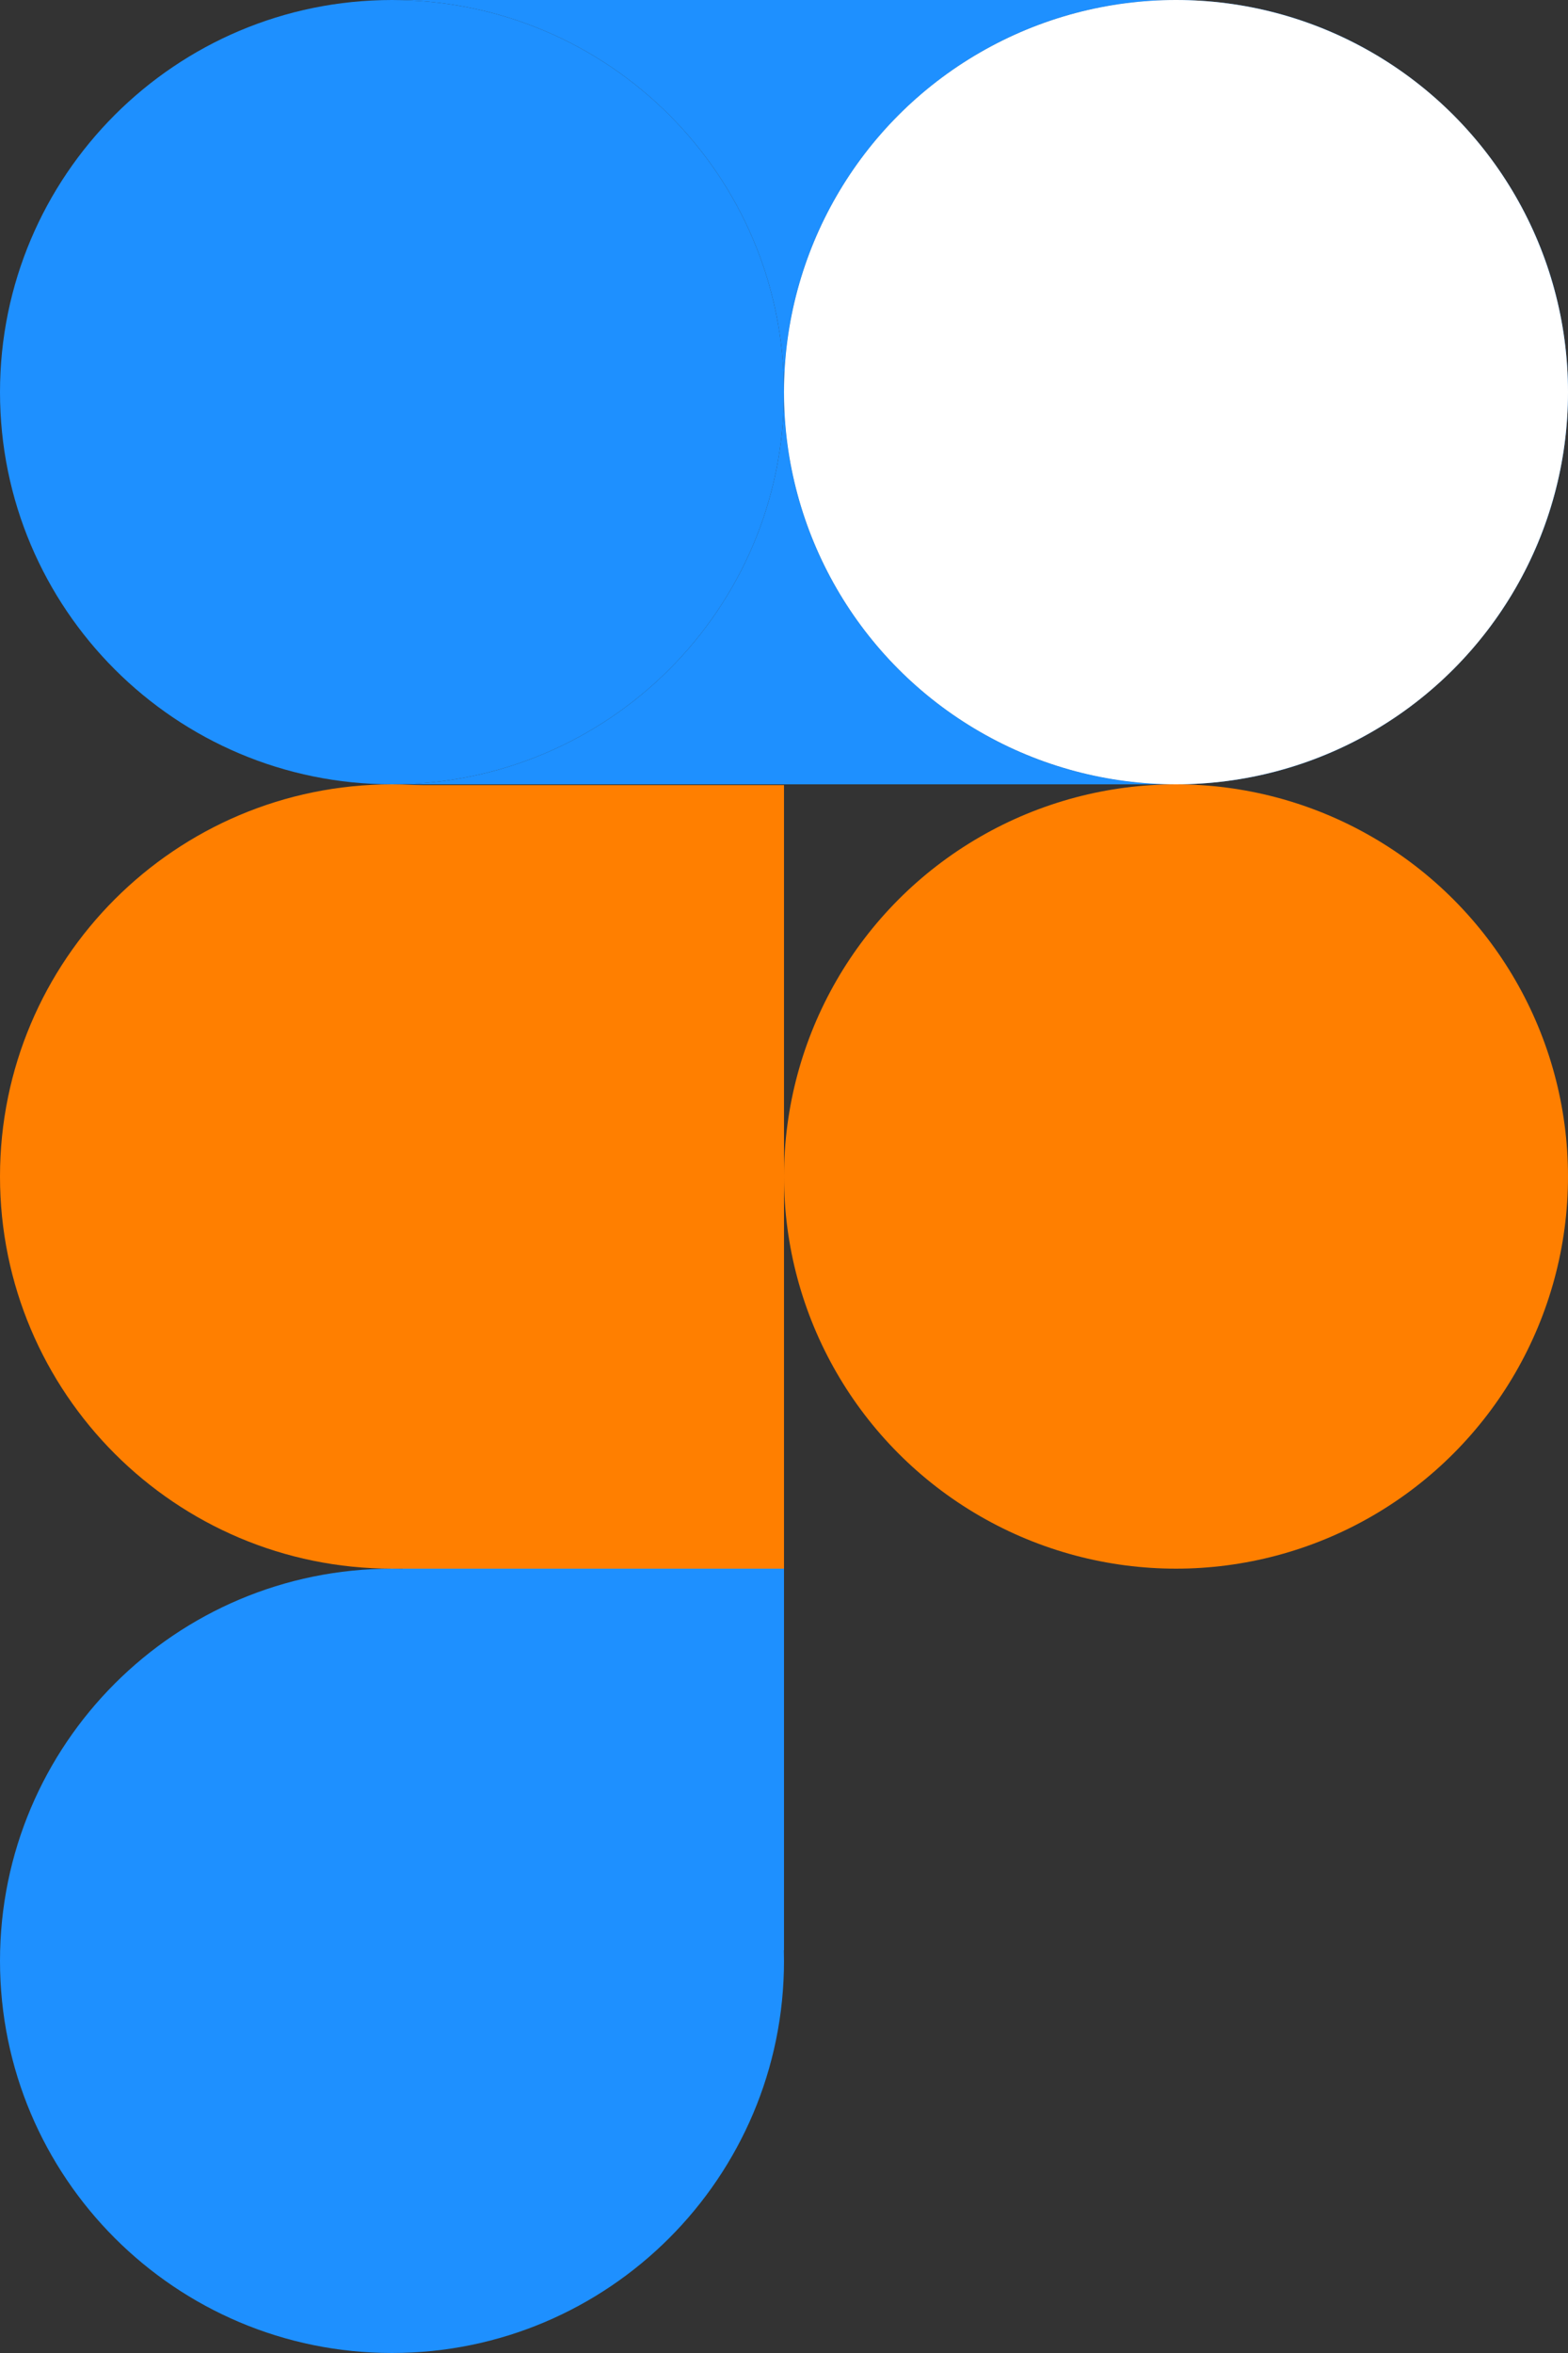 <svg width="20" height="30" viewBox="0 0 20 30" fill="none" xmlns="http://www.w3.org/2000/svg">
<rect x="0" y="0" width="20" height="30" fill="#333333" stroke="none"/>
<circle cx="15" cy="15" r="5" fill="#FF7F00"/>
<path d="M20 5C20 7.761 17.761 10 15 10C12.239 10 10 7.761 10 5C10 2.239 12.239 0 15 0C17.761 0 20 2.239 20 5Z" fill="#1E90FF"/>
<path d="M10 5C10 7.761 7.761 10 5 10C2.239 10 0 7.761 0 5C0 2.239 2.239 0 5 0C7.761 0 10 2.239 10 5Z" fill="#1E90FF"/>
<path d="M15 10C12.239 10 10 7.761 10 5C10 2.239 12.239 0 15 0H5C7.761 0 10 2.239 10 5C10 7.761 7.761 10 5 10H15Z" fill="#1E90FF"/>
<path d="M10 15C10 17.761 7.761 20 5 20C2.239 20 0 17.761 0 15C0 12.239 2.239 10 5 10C7.761 10 10 12.239 10 15Z" fill="#FF7F00"/>
<path d="M5 10.01H10V20H5V10.01Z" fill="#FF7F00"/>
<path fill-rule="evenodd" clip-rule="evenodd" d="M5 30C7.761 30 10 27.761 10 25C10 24.955 9.999 24.91 9.998 24.865H10V20H5.135V20.002C5.09 20.001 5.045 20 5 20C2.239 20 0 22.239 0 25C0 27.761 2.239 30 5 30Z" fill="#1E90FF"/>
<circle cx="15" cy="5" r="5" fill="white"/>
</svg>
